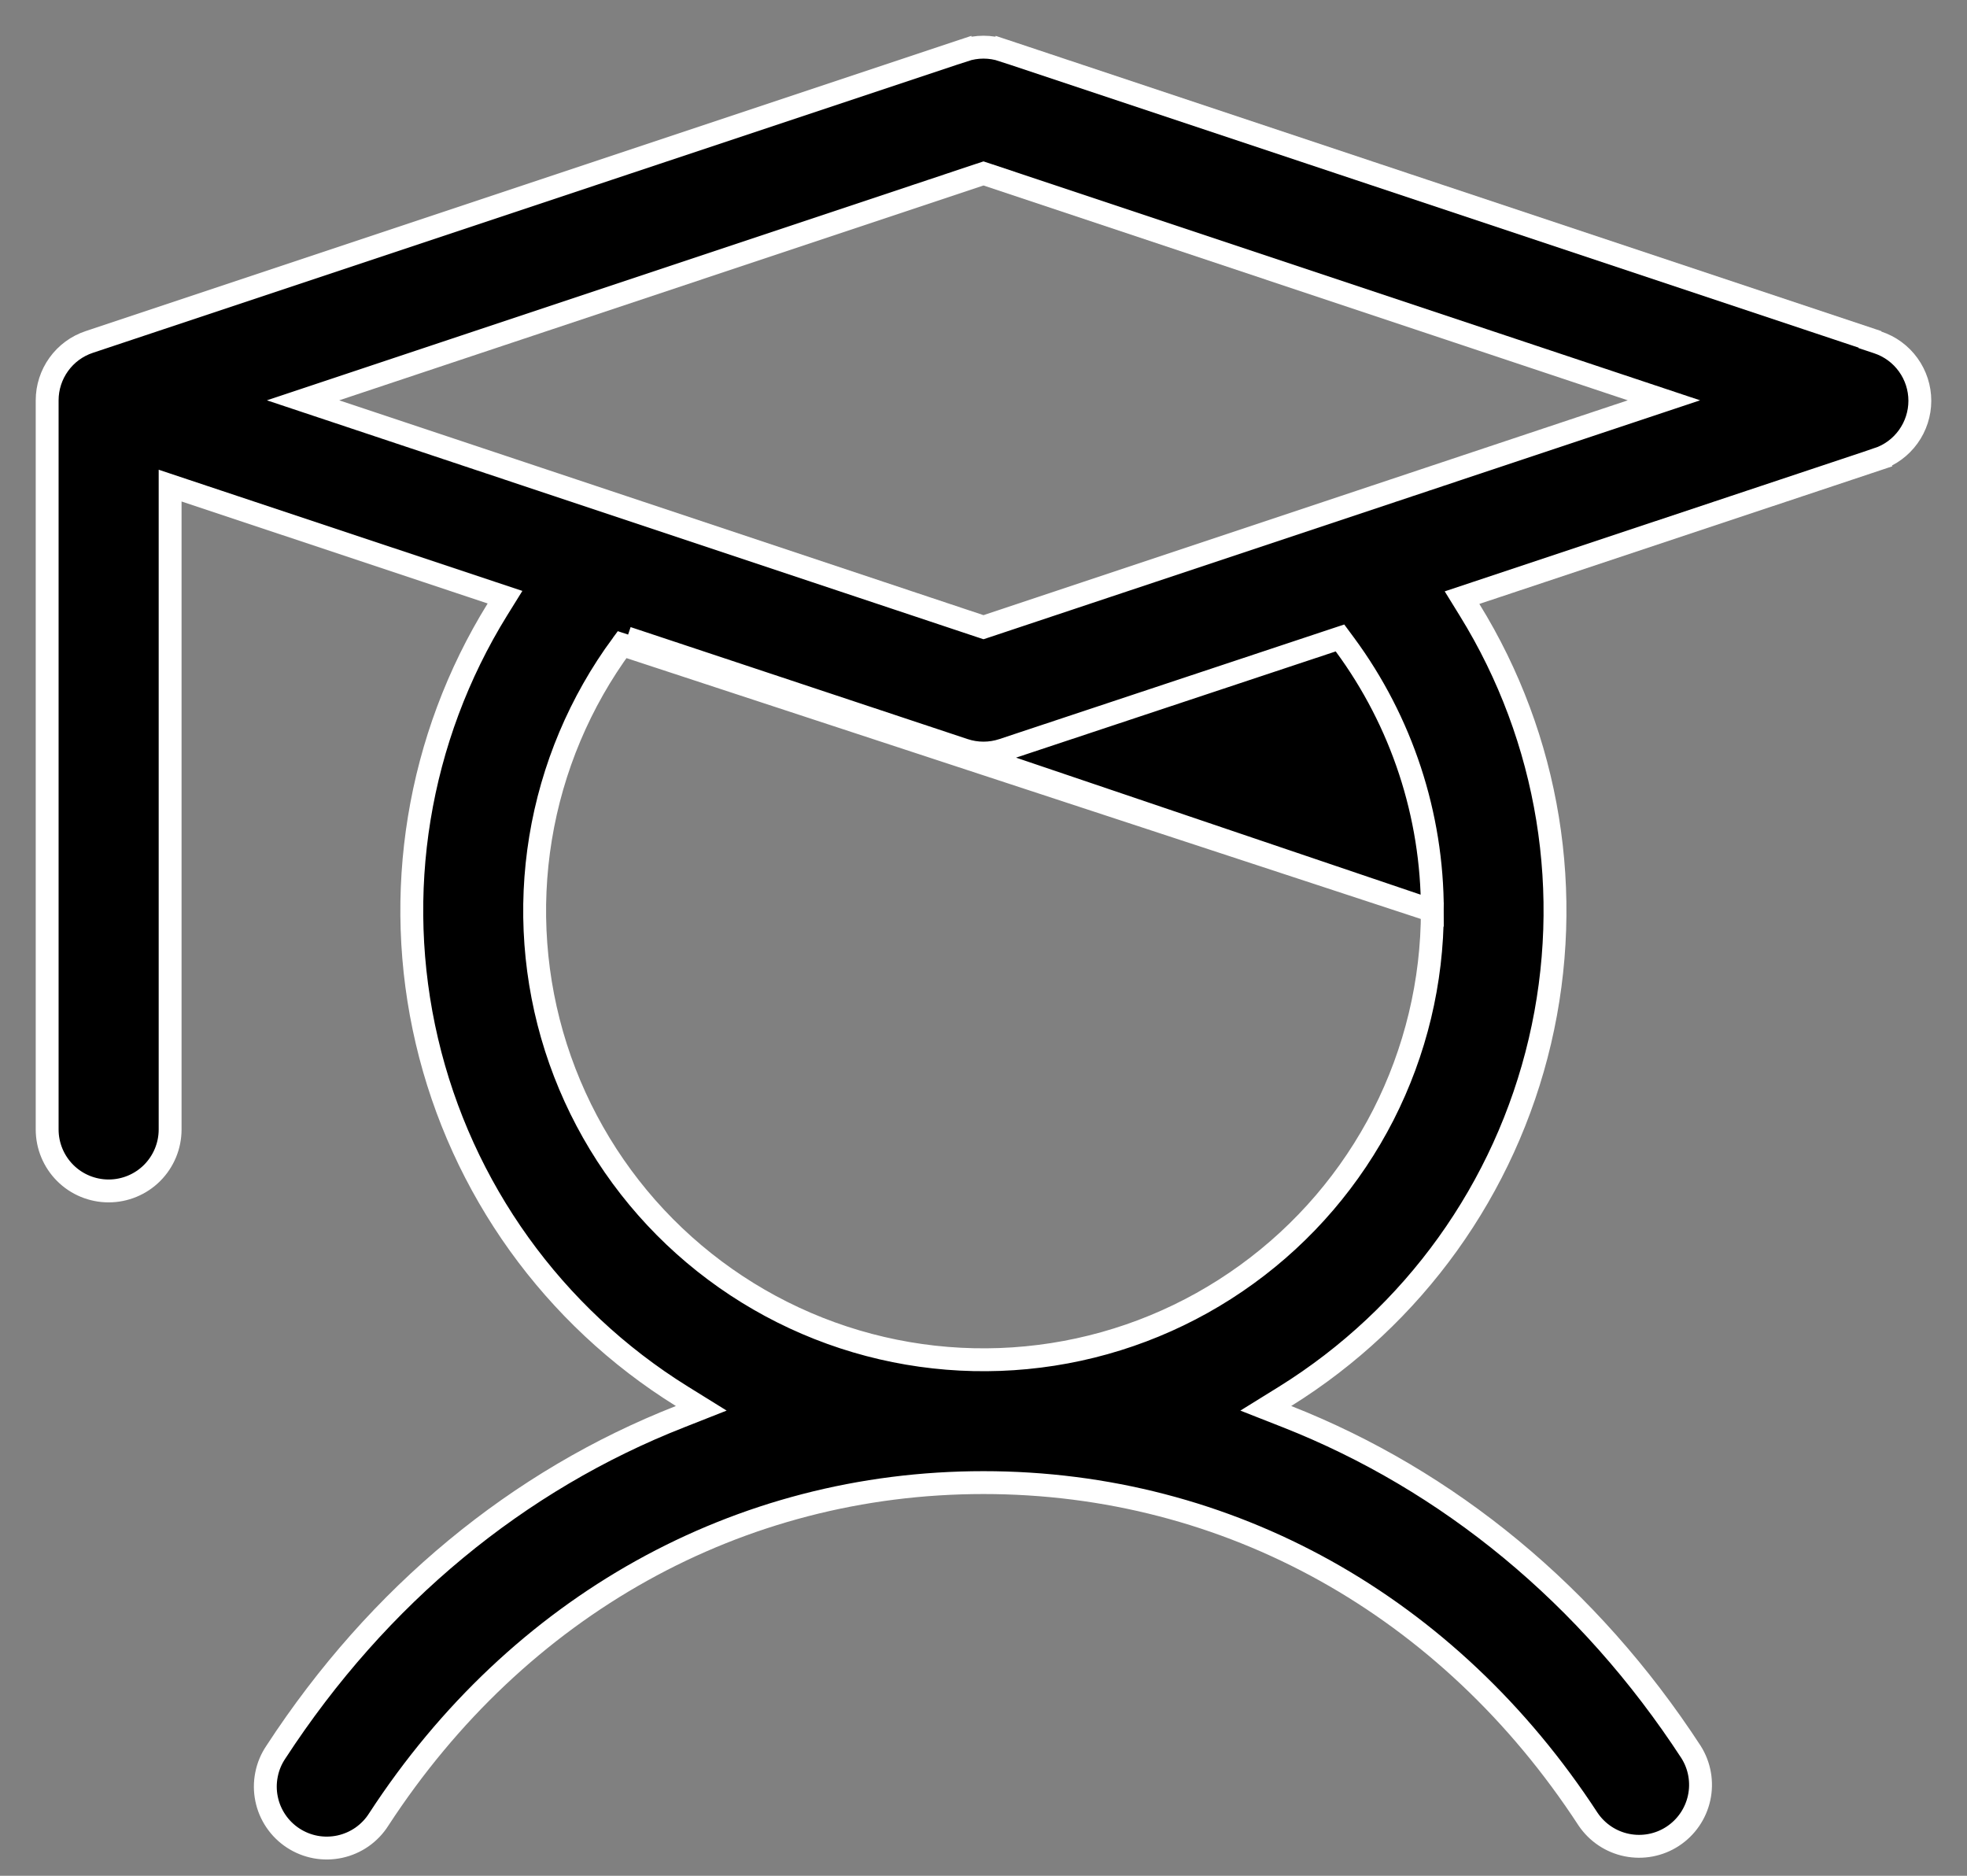 <svg width="43" height="41" viewBox="0 0 43 41" fill="none" xmlns="http://www.w3.org/2000/svg">
<rect x="0" y="0" width="43" height="41" fill="#808080" stroke="none"/>
<path d="M13.707 13.944L13.879 14.001L21.075 16.392L21.075 16.392C21.351 16.484 21.649 16.484 21.925 16.392L21.925 16.392L29.121 14.001L29.293 13.944L29.401 14.09C30.643 15.775 31.314 17.813 31.312 19.906L13.707 13.944ZM13.707 13.944L13.599 14.09M13.707 13.944L13.599 14.09M13.599 14.09C12.679 15.339 12.068 16.789 11.817 18.32C11.566 19.85 11.681 21.419 12.153 22.897C12.626 24.374 13.442 25.719 14.534 26.82C15.627 27.921 16.965 28.748 18.439 29.232C19.913 29.716 21.48 29.843 23.013 29.604C24.546 29.365 26 28.766 27.256 27.855C28.513 26.945 29.535 25.75 30.241 24.369C30.945 22.987 31.313 21.458 31.312 19.906L13.599 14.09ZM21.925 1.1L22.004 0.863L21.925 1.1L40.879 7.418V7.428L41.05 7.485C41.318 7.574 41.55 7.745 41.715 7.974C41.88 8.203 41.969 8.478 41.969 8.76C41.969 9.042 41.88 9.317 41.715 9.546C41.55 9.775 41.318 9.946 41.05 10.035L41.129 10.272L41.05 10.035L32.261 12.963L31.961 13.063L32.127 13.332C33.867 16.147 34.419 19.538 33.663 22.759C32.907 25.982 30.904 28.772 28.094 30.52L27.671 30.782L28.134 30.964C31.657 32.351 34.728 34.86 36.968 38.296C37.156 38.594 37.219 38.954 37.144 39.298C37.069 39.643 36.861 39.945 36.565 40.138C36.27 40.331 35.91 40.399 35.564 40.329C35.218 40.259 34.915 40.056 34.717 39.764C31.671 35.092 26.854 32.406 21.5 32.406C16.146 32.406 11.328 35.092 8.282 39.765L8.28 39.768C8.185 39.919 8.06 40.049 7.915 40.151C7.769 40.253 7.604 40.325 7.43 40.363C7.256 40.401 7.076 40.404 6.901 40.372C6.726 40.34 6.559 40.273 6.41 40.176C6.261 40.079 6.132 39.953 6.032 39.805C5.932 39.658 5.862 39.492 5.827 39.318C5.791 39.143 5.791 38.963 5.826 38.789C5.86 38.614 5.929 38.448 6.029 38.3L6.031 38.297C8.271 34.86 11.331 32.351 14.866 30.965L15.33 30.782L14.906 30.519C12.093 28.772 10.088 25.98 9.332 22.755C8.576 19.531 9.13 16.138 10.873 13.322L11.04 13.053L10.739 12.953L4.048 10.724L3.719 10.614V10.961V24.688C3.719 25.044 3.577 25.386 3.325 25.638C3.073 25.89 2.731 26.031 2.375 26.031C2.019 26.031 1.677 25.89 1.425 25.638C1.173 25.386 1.031 25.044 1.031 24.688V8.75V8.75C1.031 8.468 1.12 8.193 1.285 7.964C1.45 7.735 1.682 7.564 1.95 7.475C1.95 7.475 1.95 7.475 1.95 7.475L21.075 1.1L20.996 0.863L21.075 1.1C21.351 1.008 21.649 1.008 21.925 1.1ZM21.421 13.683L21.5 13.709L21.579 13.683L35.664 8.987L36.375 8.75L35.664 8.513L21.579 3.817L21.5 3.791L21.421 3.817L7.336 8.513L6.625 8.75L7.336 8.987L21.421 13.683Z" fill="black" stroke="white" stroke-width="0.5"/>
</svg>
